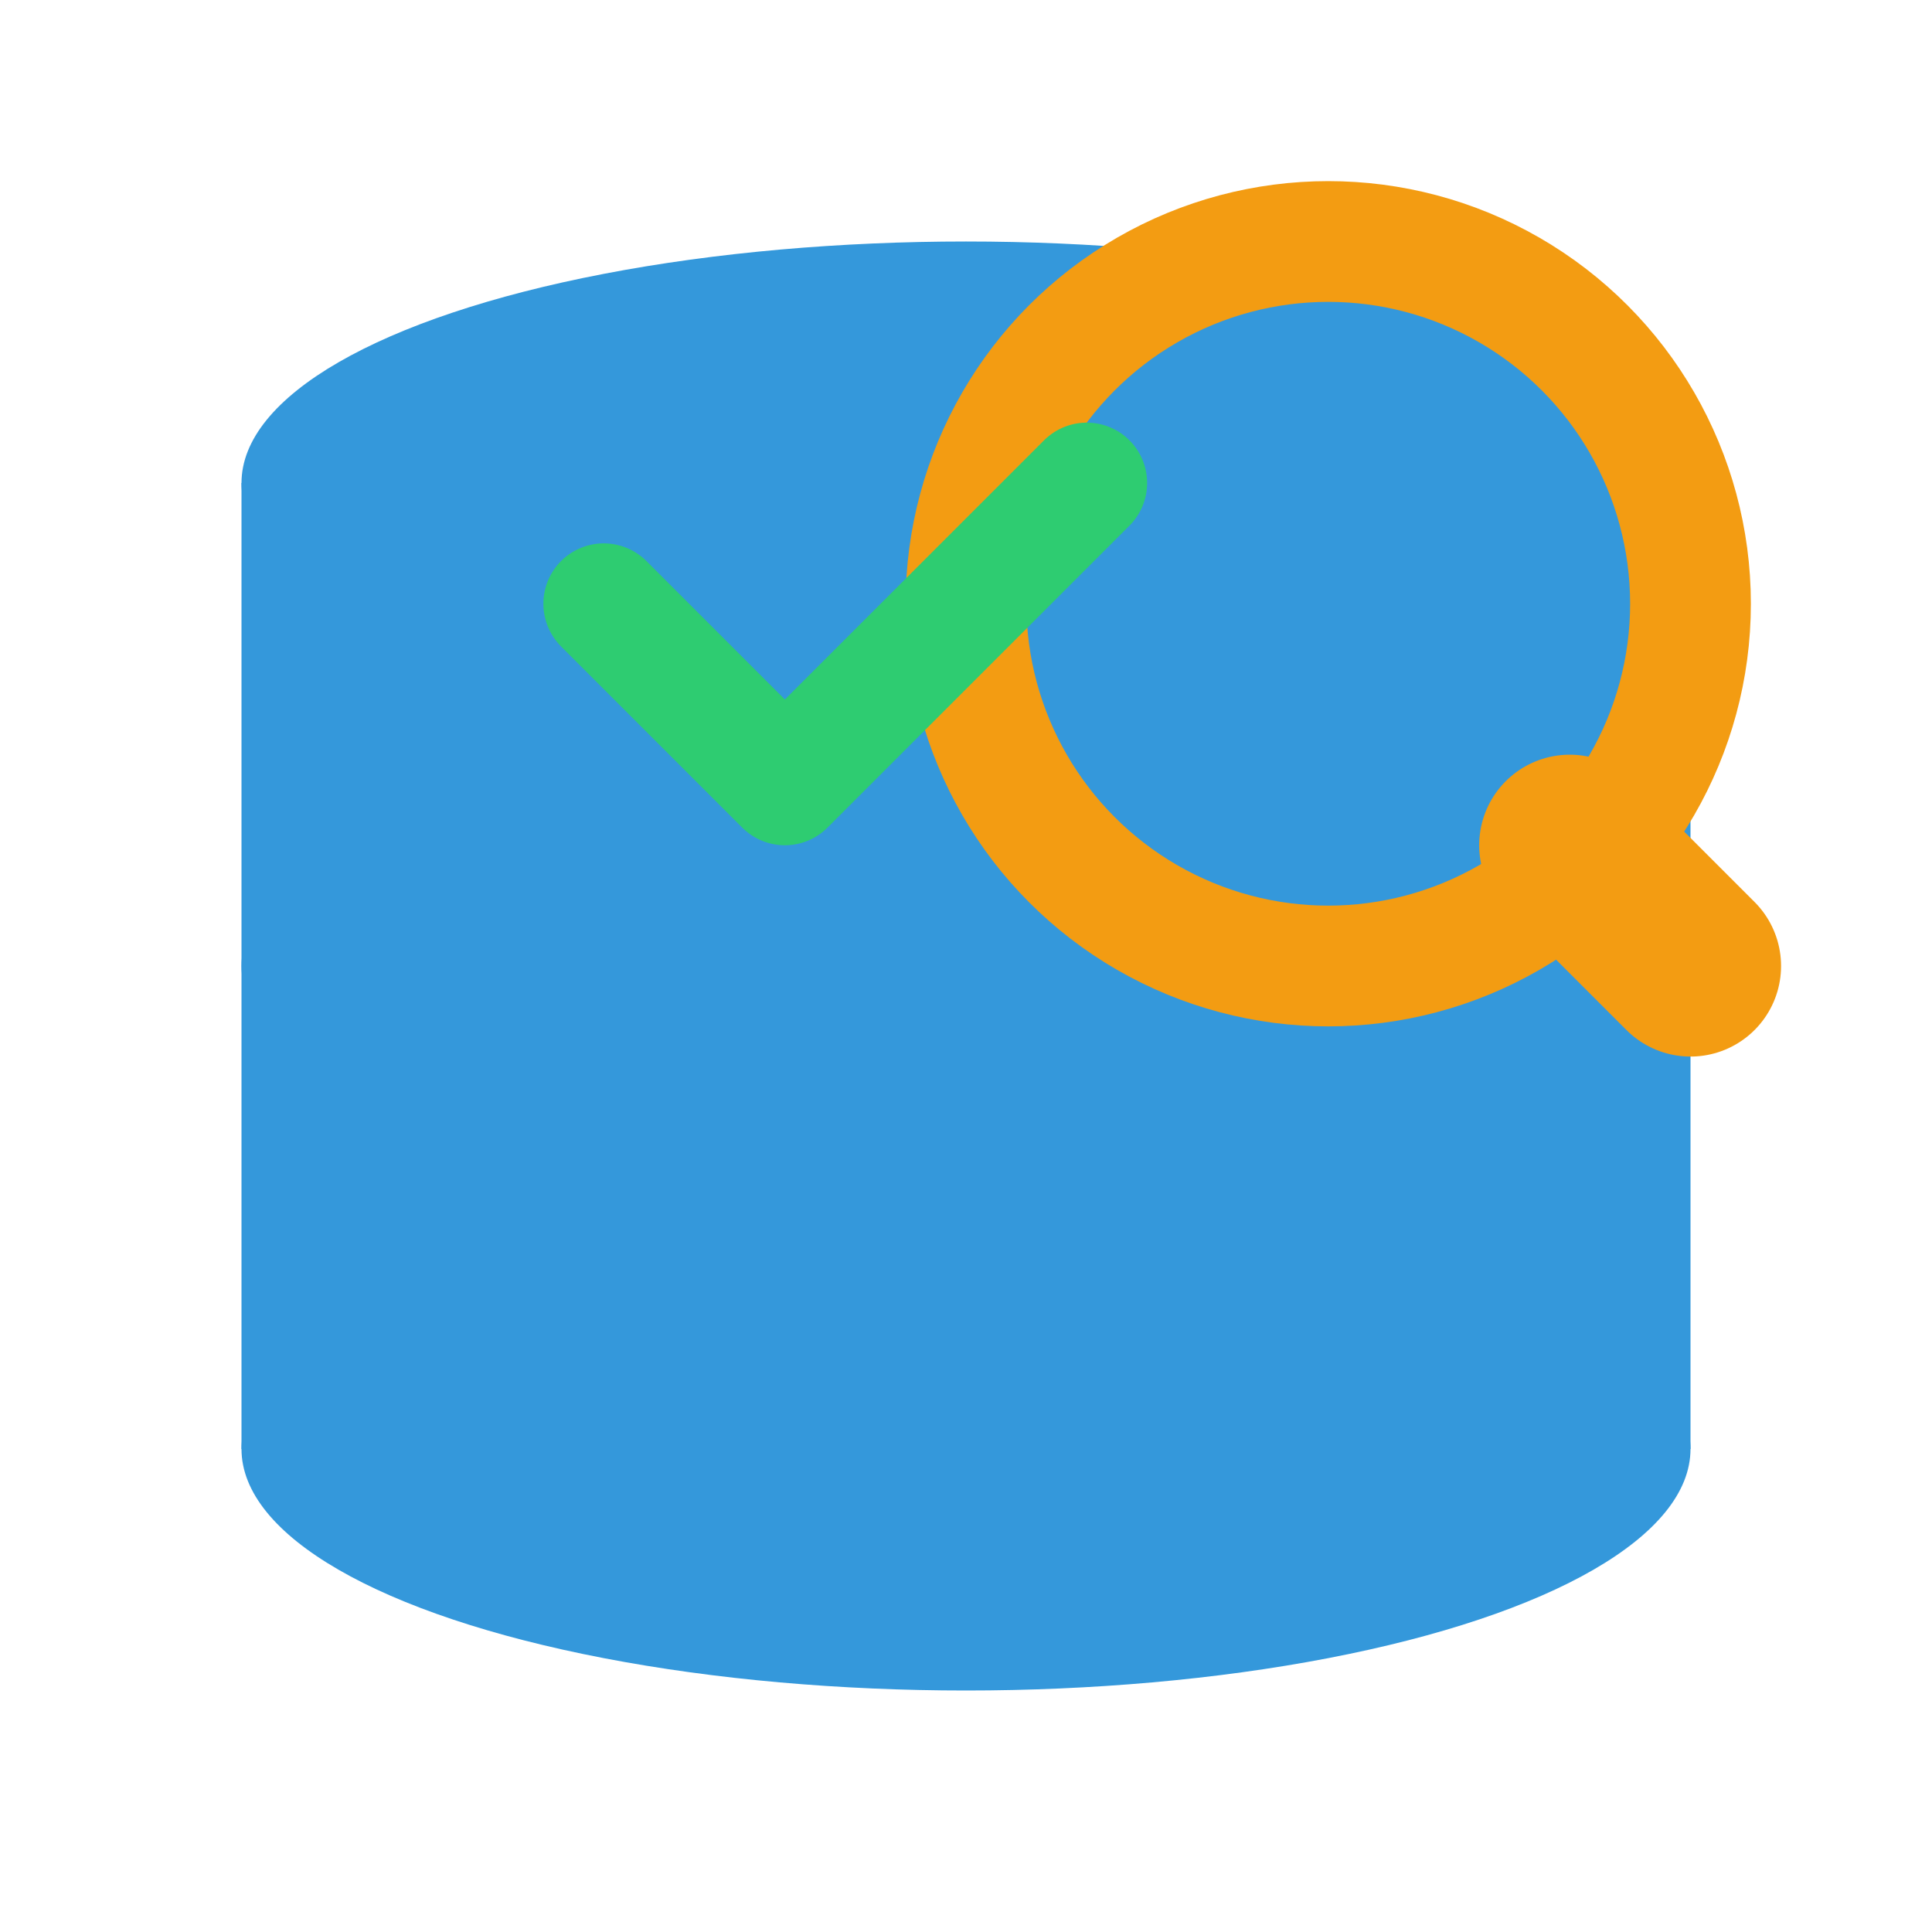 <svg viewBox="0 0 32 32" xmlns="http://www.w3.org/2000/svg">
  <!-- Database base -->
  <ellipse cx="16" cy="24" rx="12" ry="4" fill="#3498db" />
  <ellipse cx="16" cy="16" rx="12" ry="4" fill="#3498db" />
  <rect x="4" y="16" width="24" height="8" fill="#3498db" />
  
  <!-- Database top -->
  <ellipse cx="16" cy="8" rx="12" ry="4" fill="#3498db" />
  <rect x="4" y="8" width="24" height="8" fill="#3498db" />
  
  <!-- Magnifying glass -->
  <circle cx="22" cy="10" r="6" fill="none" stroke="#f39c12" stroke-width="2" />
  <line x1="26" y1="14" x2="28" y2="16" stroke="#f39c12" stroke-width="3" stroke-linecap="round" />
  
  <!-- Checkmark -->
  <path d="M10,10 L13,13 L18,8" fill="none" stroke="#2ecc71" stroke-width="2" stroke-linecap="round" stroke-linejoin="round" />
</svg>
